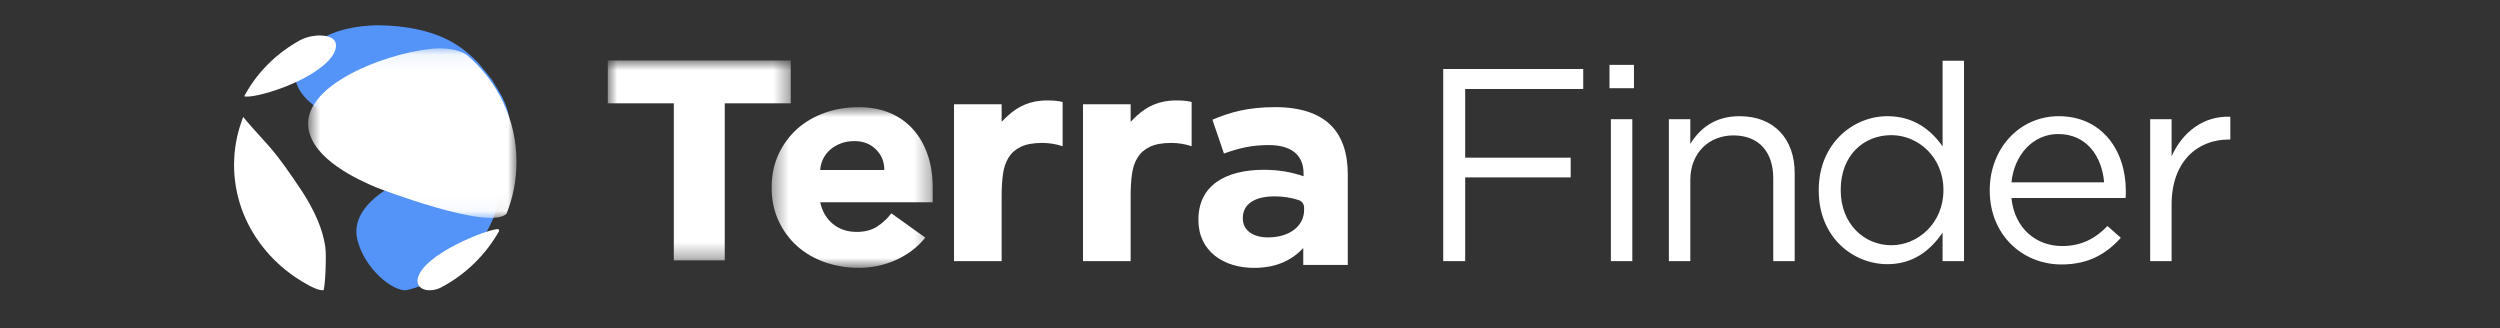 <svg width="160" height="21" viewBox="0 0 160 21" fill="none" xmlns="http://www.w3.org/2000/svg">
<rect x="0" y="0" width="160" height="21" fill="#333333" stroke="none"/>
<g clip-path="url(#clip0_360_14369)">
<path fill-rule="evenodd" clip-rule="evenodd" d="M67.523 6.447C67.452 6.441 67.303 6.428 66.992 6.428C66.72 6.428 66.474 6.454 66.235 6.5C65.264 6.691 64.642 7.231 64.105 7.797V6.671H61.057V16.713H64.105V12.519C64.105 12.025 64.131 11.571 64.189 11.156C64.241 10.741 64.364 10.385 64.545 10.089C64.727 9.793 64.986 9.562 65.329 9.398C65.665 9.233 66.125 9.147 66.707 9.147C66.94 9.147 67.16 9.167 67.368 9.2C67.575 9.233 67.788 9.286 68.008 9.358V6.527C67.859 6.487 67.698 6.461 67.523 6.447Z" fill="white"/>
<path fill-rule="evenodd" clip-rule="evenodd" d="M75.779 6.447C75.708 6.441 75.559 6.428 75.248 6.428C74.976 6.428 74.73 6.454 74.491 6.5C73.52 6.691 72.898 7.231 72.361 7.797V6.671H69.312V16.713H72.361V12.519C72.361 12.025 72.387 11.571 72.445 11.156C72.497 10.741 72.62 10.385 72.801 10.089C72.983 9.793 73.242 9.562 73.585 9.398C73.921 9.233 74.381 9.147 74.963 9.147C75.196 9.147 75.416 9.167 75.623 9.2C75.831 9.233 76.044 9.286 76.264 9.358V6.527C76.115 6.487 75.954 6.461 75.779 6.447Z" fill="white"/>
<mask id="mask0_360_14369" style="mask-type:luminance" maskUnits="userSpaceOnUse" x="38" y="3" width="13" height="14">
<path d="M38.898 3.869H50.609V16.663H38.898V3.869Z" fill="white"/>
</mask>
<g mask="url(#mask0_360_14369)">
<path fill-rule="evenodd" clip-rule="evenodd" d="M43.124 6.612H38.898V3.869H50.609V6.612H46.384V16.663H43.124V6.612Z" fill="white"/>
</g>
<mask id="mask1_360_14369" style="mask-type:luminance" maskUnits="userSpaceOnUse" x="49" y="6" width="11" height="12">
<path d="M49.385 6.857H59.694V17.143H49.385V6.857Z" fill="white"/>
</mask>
<g mask="url(#mask1_360_14369)">
<path fill-rule="evenodd" clip-rule="evenodd" d="M56.592 10.888C56.605 10.38 56.433 9.943 56.077 9.577C55.721 9.217 55.258 9.03 54.691 9.03C54.348 9.03 54.044 9.082 53.78 9.191C53.516 9.3 53.292 9.435 53.107 9.602C52.922 9.77 52.777 9.962 52.671 10.188C52.566 10.412 52.506 10.644 52.493 10.882H56.592V10.888ZM59.218 15.208C58.723 15.825 58.09 16.301 57.337 16.642C56.578 16.976 55.793 17.143 54.975 17.143C54.203 17.143 53.477 17.021 52.79 16.783C52.104 16.539 51.517 16.198 51.008 15.742C50.507 15.292 50.111 14.752 49.82 14.115C49.53 13.485 49.385 12.778 49.385 12C49.385 11.222 49.53 10.515 49.82 9.885C50.111 9.255 50.507 8.715 51.008 8.259C51.51 7.809 52.104 7.462 52.79 7.217C53.477 6.973 54.203 6.857 54.975 6.857C55.694 6.857 56.347 6.98 56.928 7.217C57.516 7.462 58.011 7.809 58.42 8.259C58.829 8.709 59.139 9.249 59.364 9.885C59.581 10.515 59.694 11.222 59.694 12V12.945H52.493C52.619 13.524 52.889 13.987 53.298 14.327C53.714 14.668 54.222 14.842 54.83 14.842C55.338 14.842 55.773 14.732 56.123 14.508C56.473 14.283 56.783 14 57.047 13.652L59.218 15.208Z" fill="white"/>
</g>
<path fill-rule="evenodd" clip-rule="evenodd" d="M83.462 13.442V13.275C83.462 13.062 83.318 12.869 83.115 12.805C82.671 12.657 82.142 12.567 81.58 12.567C80.319 12.567 79.541 13.049 79.541 13.944V13.983C79.541 14.749 80.201 15.193 81.149 15.193C82.534 15.193 83.462 14.466 83.462 13.442ZM76.699 14.092V14.053C76.699 11.872 78.424 10.867 80.887 10.867C81.933 10.867 82.691 11.035 83.429 11.279V11.112C83.429 9.941 82.671 9.284 81.201 9.284C80.077 9.284 79.28 9.49 78.333 9.825L77.594 7.662C78.738 7.179 79.862 6.857 81.626 6.857C83.233 6.857 84.396 7.269 85.134 7.977C85.912 8.724 86.258 9.825 86.258 11.164V16.956H83.409V15.875C82.691 16.641 81.704 17.143 80.267 17.143C78.306 17.15 76.699 16.068 76.699 14.092Z" fill="white"/>
<path fill-rule="evenodd" clip-rule="evenodd" d="M92.365 16.714V4.414H101.326V5.697H93.772V10.089H100.524V11.355H93.772V16.714H92.365ZM103.007 5.644V4.15H104.574V5.644H103.007ZM103.096 16.714V7.629H104.468V16.714H103.096ZM106.808 16.714V7.629H108.18V9.211C108.785 8.227 109.747 7.436 111.333 7.436C113.559 7.436 114.86 8.912 114.86 11.073V16.714H113.488V11.407C113.488 9.72 112.562 8.666 110.941 8.666C109.355 8.666 108.18 9.808 108.18 11.513V16.714H106.808ZM120.799 16.907C118.59 16.907 116.399 15.185 116.399 12.198V12.163C116.399 9.193 118.59 7.436 120.799 7.436C122.509 7.436 123.613 8.35 124.326 9.369V3.887H125.697V16.714H124.326V14.886C123.578 15.976 122.491 16.907 120.799 16.907ZM121.048 15.695C122.758 15.695 124.379 14.271 124.379 12.18V12.145C124.379 10.054 122.758 8.649 121.048 8.649C119.267 8.649 117.806 9.949 117.806 12.145V12.18C117.806 14.324 119.302 15.695 121.048 15.695ZM131.939 16.925C129.409 16.925 127.343 15.009 127.343 12.198V12.163C127.343 9.545 129.213 7.436 131.761 7.436C134.486 7.436 136.054 9.58 136.054 12.233C136.054 12.409 136.054 12.514 136.036 12.672H128.733C128.928 14.64 130.336 15.747 131.975 15.747C133.239 15.747 134.13 15.238 134.878 14.465L135.733 15.22C134.807 16.239 133.685 16.925 131.939 16.925ZM128.733 11.671H134.665C134.522 10.019 133.56 8.578 131.725 8.578C130.122 8.578 128.911 9.896 128.733 11.671ZM137.611 16.714V7.629H138.982V10.002C139.659 8.49 140.995 7.401 142.741 7.471V8.93H142.634C140.621 8.93 138.982 10.353 138.982 13.094V16.714H137.611Z" fill="white"/>
<path fill-rule="evenodd" clip-rule="evenodd" d="M19.343 3.587C16.608 7.358 27.125 9.983 30.847 9.349C31.5 9.238 33.489 8.899 32.129 6.183C31.938 5.843 31.671 5.397 31.458 5.072C31.2 4.733 30.839 4.294 30.556 3.976C30.467 3.882 30.375 3.791 30.282 3.701C29.556 3.039 28.044 1.661 24.172 1.615C21.88 1.665 20.255 2.329 19.343 3.587Z" fill="#5493F7"/>
<path fill-rule="evenodd" clip-rule="evenodd" d="M22.887 15.404C23.372 17.235 25.112 18.633 25.99 18.575C26.021 18.573 29.323 17.944 31.13 14.861C32.536 12.462 32.057 10.146 30.144 10.096C29.456 10.147 21.963 11.915 22.887 15.404Z" fill="#5493F7"/>
<path fill-rule="evenodd" clip-rule="evenodd" d="M21.263 3.59C20.11 5.203 16.269 6.341 15.637 6.164C15.636 6.161 15.634 6.158 15.633 6.156C15.659 6.107 15.685 6.059 15.712 6.011C15.93 5.618 16.181 5.243 16.46 4.889C16.739 4.534 17.046 4.201 17.379 3.891C17.712 3.581 18.07 3.295 18.451 3.035C18.687 2.874 18.932 2.723 19.185 2.582C19.723 2.293 20.274 2.274 20.455 2.268C22.165 2.298 21.272 3.577 21.263 3.59Z" fill="white"/>
<path fill-rule="evenodd" clip-rule="evenodd" d="M20.817 15.796C20.903 16.322 20.815 18.399 20.7 18.575C20.6 18.58 20.393 18.592 19.793 18.279C19.478 18.111 19.174 17.927 18.883 17.728C18.489 17.459 18.117 17.162 17.772 16.84C17.427 16.519 17.108 16.173 16.82 15.805C16.53 15.438 16.271 15.049 16.044 14.642C15.818 14.234 15.624 13.808 15.466 13.367C15.309 12.926 15.187 12.47 15.105 12C15.023 11.532 14.98 11.05 14.98 10.56C14.98 10.069 15.023 9.588 15.105 9.119C15.187 8.65 15.309 8.194 15.466 7.753C15.498 7.663 15.532 7.575 15.566 7.487L15.567 7.486C16.254 8.338 17.049 9.108 17.725 9.968C18.369 10.788 19.254 12.123 19.435 12.408C20.553 14.179 20.732 15.271 20.817 15.796Z" fill="white"/>
<mask id="mask2_360_14369" style="mask-type:luminance" maskUnits="userSpaceOnUse" x="19" y="3" width="15" height="11">
<path d="M19.719 3.094H33.056V13.944H19.719V3.094Z" fill="white"/>
</mask>
<g mask="url(#mask2_360_14369)">
<path fill-rule="evenodd" clip-rule="evenodd" d="M33.056 10.357C33.056 11.528 32.831 12.646 32.421 13.672C31.345 14.814 24.092 12.002 24.021 11.971C23.029 11.542 20.009 10.235 19.737 8.182C19.345 5.229 25.41 3.172 28.075 3.094C28.394 3.097 29.366 3.109 29.933 3.563C31.847 5.217 33.056 7.648 33.056 10.357Z" fill="white"/>
</g>
<path fill-rule="evenodd" clip-rule="evenodd" d="M28.197 18.413C27.405 18.782 26.533 18.513 26.759 17.742C27.194 16.262 30.993 14.739 31.833 14.662C31.862 14.669 31.901 14.678 31.931 14.685C31.94 14.719 31.948 14.77 31.934 14.803C31.065 16.337 29.764 17.595 28.197 18.413Z" fill="white"/>
</g>
<defs>
<clipPath id="clip0_360_14369">
<rect width="130.038" height="21" fill="white" transform="translate(14.98)"/>
</clipPath>
</defs>
</svg>
